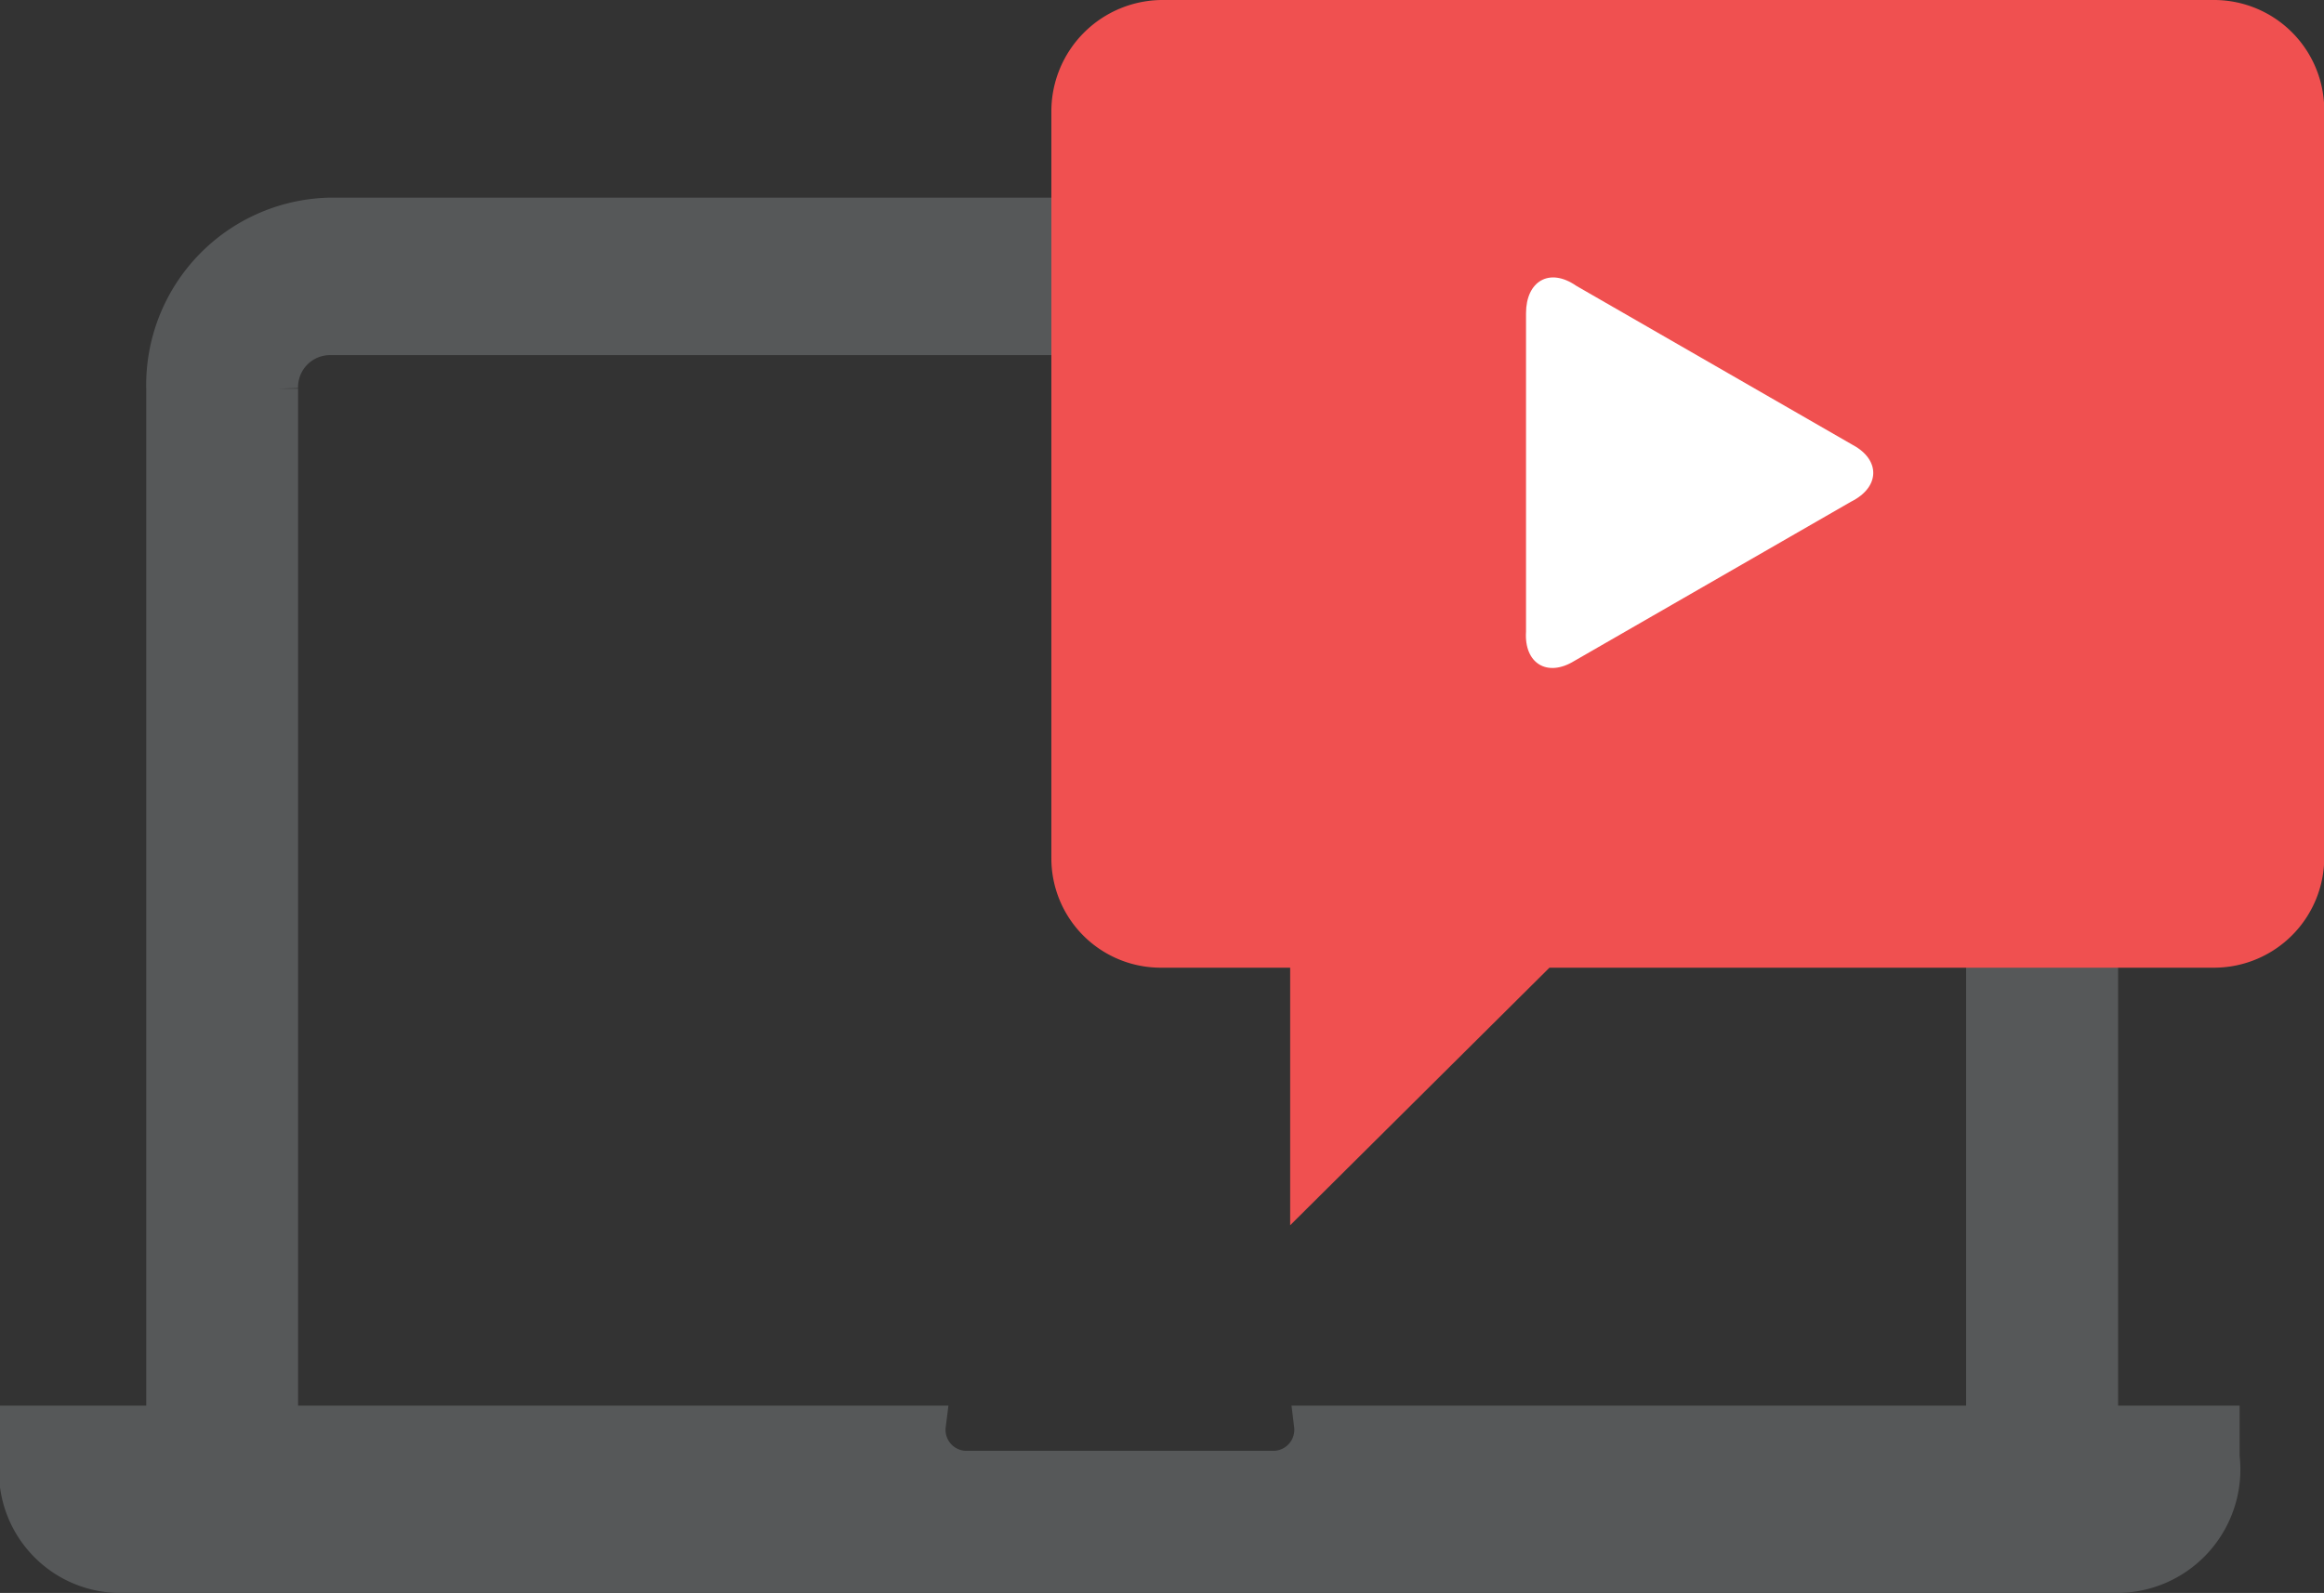<svg xmlns="http://www.w3.org/2000/svg" width="18.15" height="12.443" viewBox="0 0 18.15 12.443"><rect x="0" y="0" width="18.15" height="12.443" fill="#333333" stroke="none"/><g transform="translate(-118.129 -273)"><g transform="translate(118.279 273)"><g transform="translate(0 1.693)"><g transform="translate(0 0)"><path d="M10.106,437.814a.315.315,0,0,1-.3.353H7.387a.314.314,0,0,1-.3-.353H0v.25a.8.8,0,0,0,.759.913H16.407a.815.815,0,0,0,.784-.913v-.25Z" transform="translate(0 -428.377)" fill="#565859" stroke="#565859" stroke-width="0.3"/><path d="M58.3,133.97v-.041a.4.4,0,0,1,.393-.412H71.234a.4.4,0,0,1,.393.412v7.933h.887v-7.933a1.314,1.314,0,0,0-1.28-1.342H58.693a1.314,1.314,0,0,0-1.279,1.342v7.933H58.3Z" transform="translate(-56.272 -132.586)" fill="#565859" stroke="#565859" stroke-width="0.3"/></g></g><g transform="translate(8.061)"><g transform="translate(0)"><path d="M52.677,60H60.9a.861.861,0,0,1,.859.859V66.7a.861.861,0,0,1-.859.859H55.708l-2.025,2.012V67.559H52.677a.854.854,0,0,1-.859-.859V60.859A.87.87,0,0,1,52.677,60Z" transform="translate(-51.818 -60)" fill="#f05050"/></g><g transform="translate(3.706 2.167)"><g transform="translate(0 0)"><path d="M2.492,1.313.331.069C.118-.079-.062.036-.062.282V2.77c-.016.246.164.36.377.229L2.476,1.755C2.705,1.641,2.705,1.428,2.492,1.313Z" transform="translate(0.063 -0.003)" fill="#fff" fill-rule="evenodd"/></g></g></g></g></g></svg>